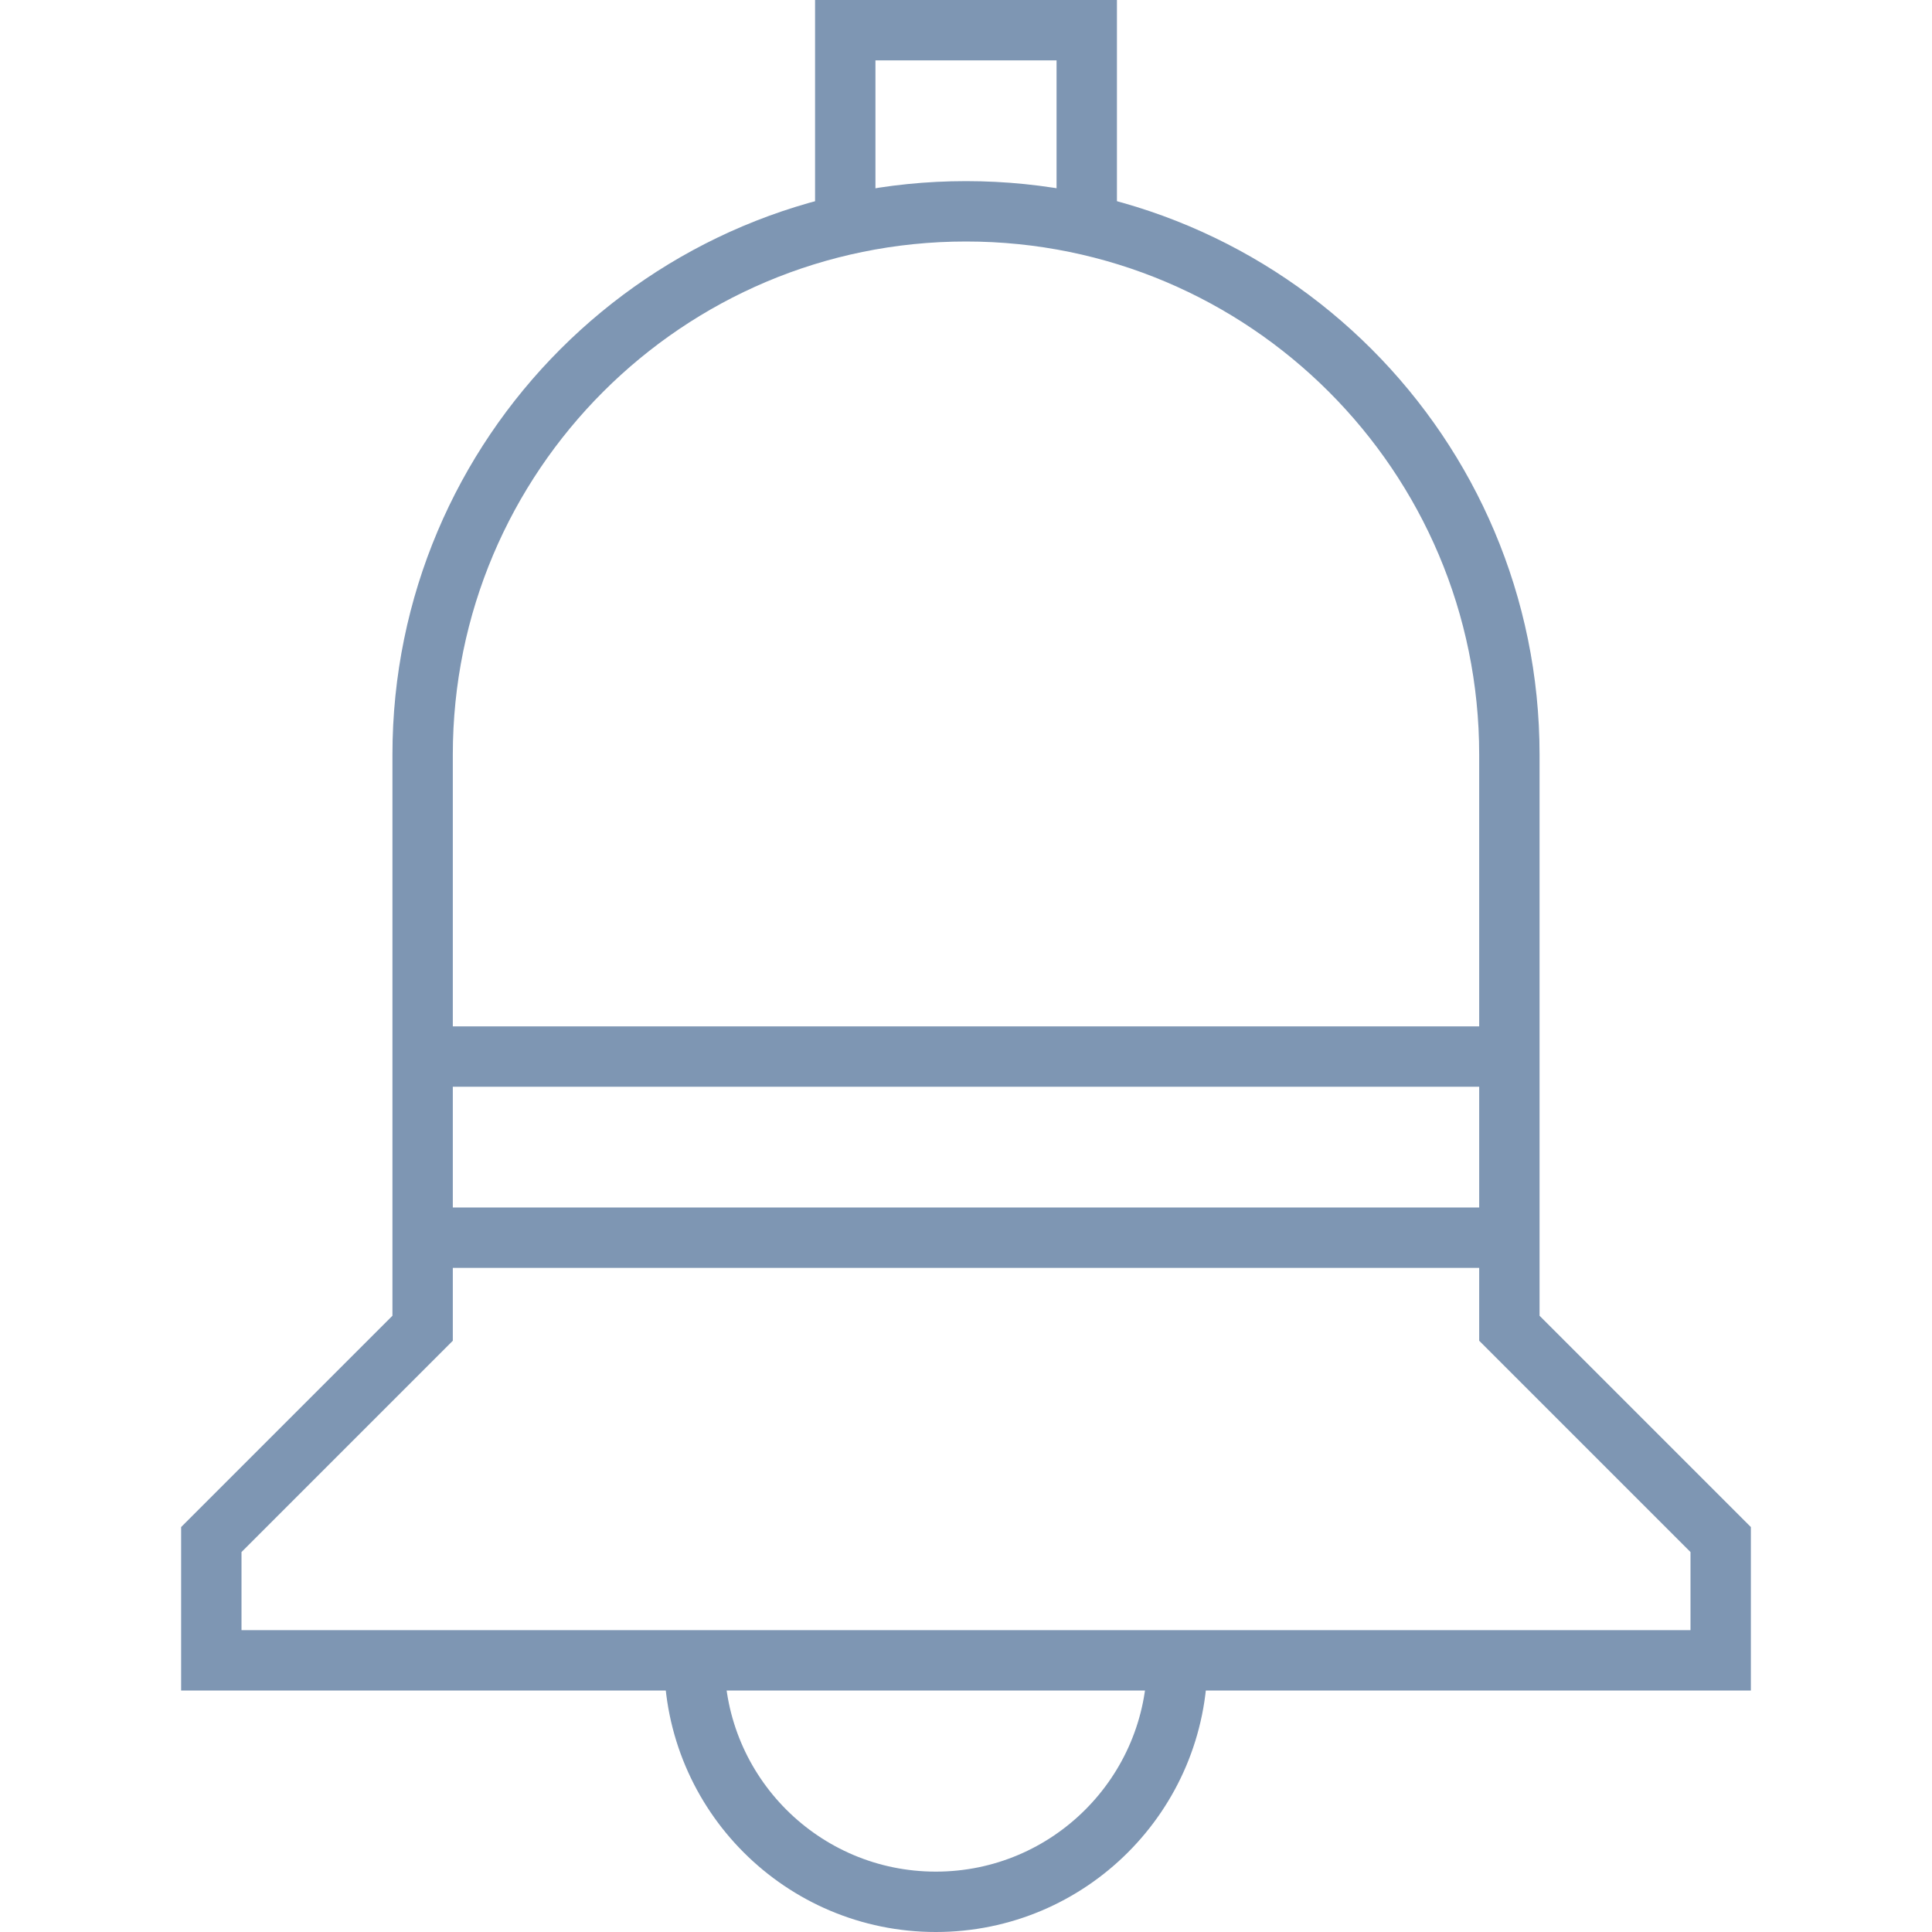 <?xml version="1.0" encoding="utf-8"?>
<!-- Generator: Adobe Illustrator 16.0.0, SVG Export Plug-In . SVG Version: 6.00 Build 0)  -->
<!DOCTYPE svg PUBLIC "-//W3C//DTD SVG 1.1//EN" "http://www.w3.org/Graphics/SVG/1.1/DTD/svg11.dtd">
<svg version="1.1" id="Layer_1" xmlns="http://www.w3.org/2000/svg" xmlns:xlink="http://www.w3.org/1999/xlink" x="0px" y="0px"
	 width="64px" height="64px" viewBox="0 0 64 64" enable-background="new 0 0 64 64" xml:space="preserve">
<path fill="none" stroke="#7E96B3" stroke-width="2" stroke-miterlimit="10" d="M32,55h25v-4l-7-7V25c0-9.941-8.059-18-18-18
	s-18,8.059-18,18v19l-7,7v4H32z"/>
<line fill="none" stroke="#7E96B3" stroke-width="2" stroke-miterlimit="10" x1="14" y1="41" x2="50" y2="41"/>
<line fill="none" stroke="#7E96B3" stroke-width="2" stroke-miterlimit="10" x1="14" y1="35" x2="50" y2="35"/>
<path fill="none" stroke="#7E96B3" stroke-width="2" stroke-miterlimit="10" d="M39,55c0,4.418-3.582,8-8,8s-8-3.582-8-8"/>
<polyline fill="none" stroke="#7E96B3" stroke-width="2" stroke-miterlimit="10" points="28,7 28,1 36,1 36,7 "/>
</svg>
